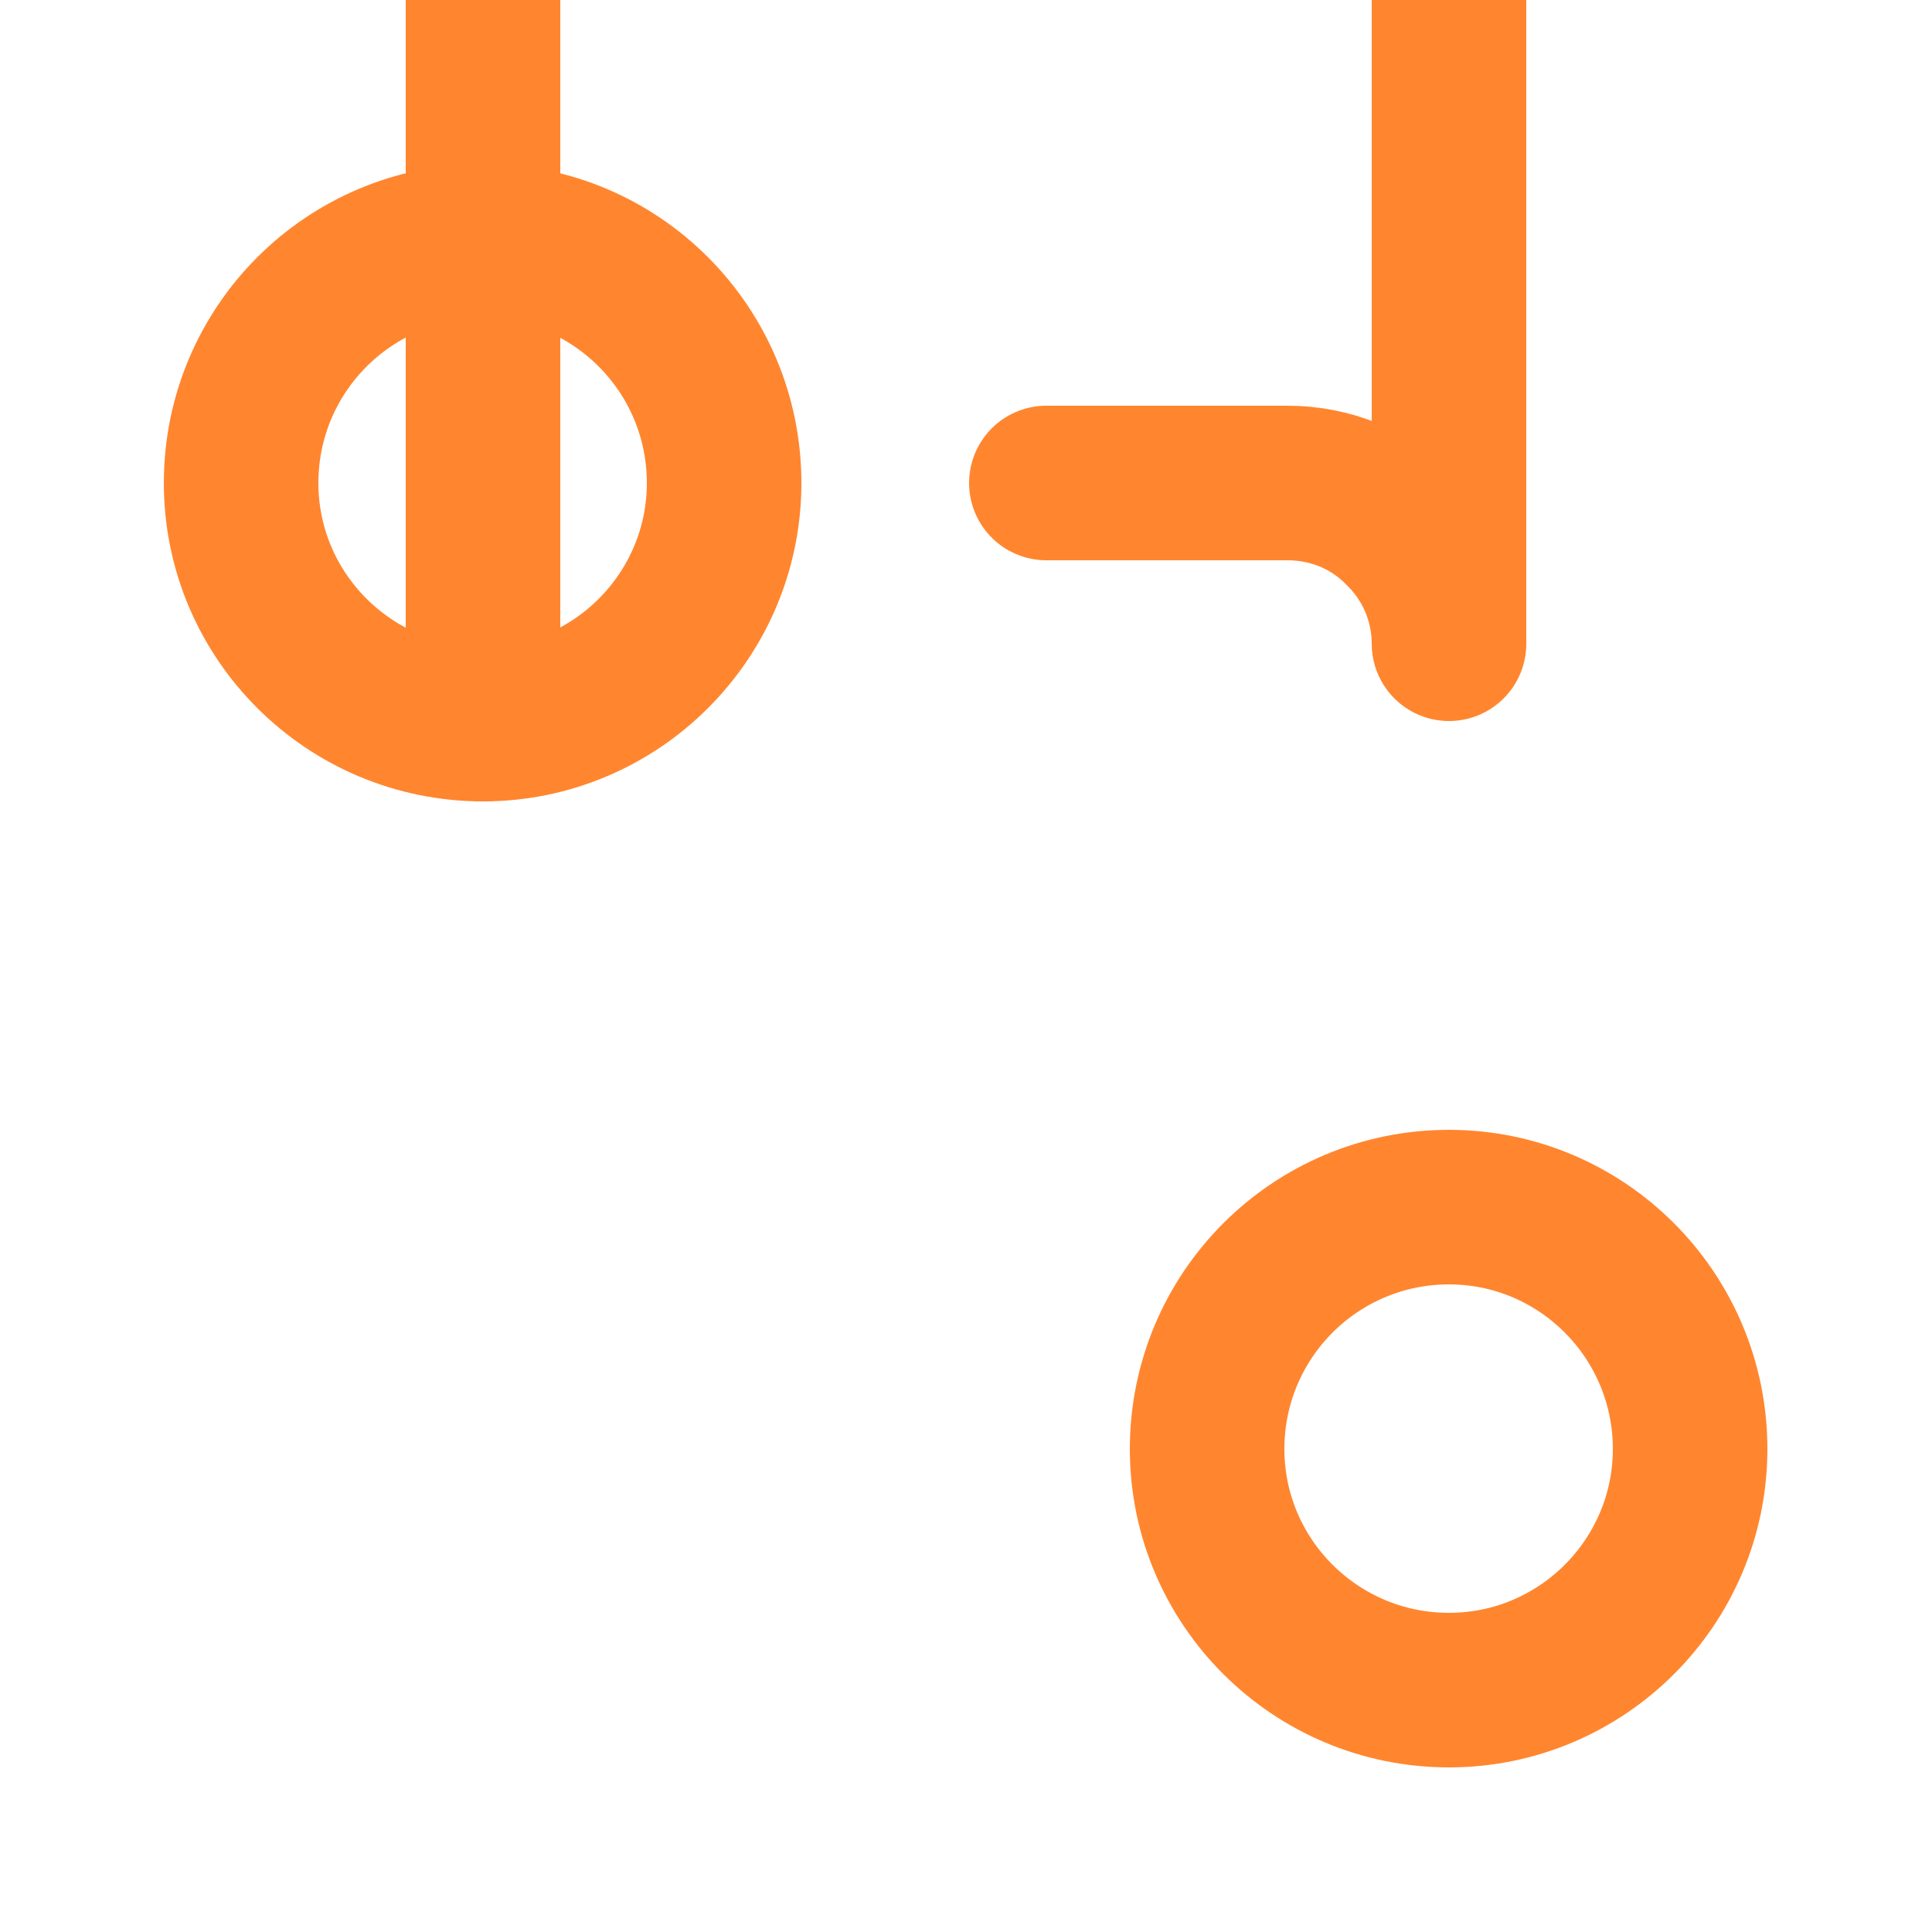 <svg width="25" height="25" viewBox="0 0 25 25" fill="none" xmlns="http://www.w3.org/2000/svg" xmlns:xlink="http://www.w3.org/1999/xlink">
	<desc>
			Created with Pixso.
	</desc>
	<defs>
		<clipPath id="clip1_737">
			<rect id="git-pull-request" width="25" height="25" fill="white" fill-opacity="0"/>
		</clipPath>
	</defs>
	<rect id="git-pull-request" width="25" height="25" fill="#FFFFFF" fill-opacity="0"/>
	<g clip-path="url(#clip1_737)">
		<path id="Vector" d="M18.75 21.87C17.02 21.87 15.62 20.47 15.62 18.75C15.62 17.02 17.02 15.62 18.75 15.62C20.47 15.62 21.87 17.02 21.87 18.75C21.87 20.47 20.47 21.87 18.75 21.87Z" stroke="#FF862F" stroke-opacity="1" stroke-width="2" stroke-linejoin="round"/>
		<path id="Vector" d="M6.25 9.37C4.52 9.37 3.12 7.97 3.12 6.25C3.12 4.52 4.52 3.12 6.25 3.12C7.97 3.12 9.37 4.52 9.37 6.25C9.37 7.97 7.97 9.37 6.25 9.37Z" stroke="#FF862F" stroke-opacity="1" stroke-width="2" stroke-linejoin="round"/>
		<path id="Vector" d="M13.54 6.25L16.66 6.25C17.21 6.25 17.74 6.46 18.13 6.86C18.53 7.25 18.75 7.78 18.75 8.33L18.75 " stroke="#FF862F" stroke-opacity="1" stroke-width="2" stroke-linejoin="round" stroke-linecap="round"/>
		<path id="Vector" d="M6.25 9.37L6.25 " stroke="#FF862F" stroke-opacity="1" stroke-width="2" stroke-linejoin="round" stroke-linecap="round"/>
	</g>
</svg>

